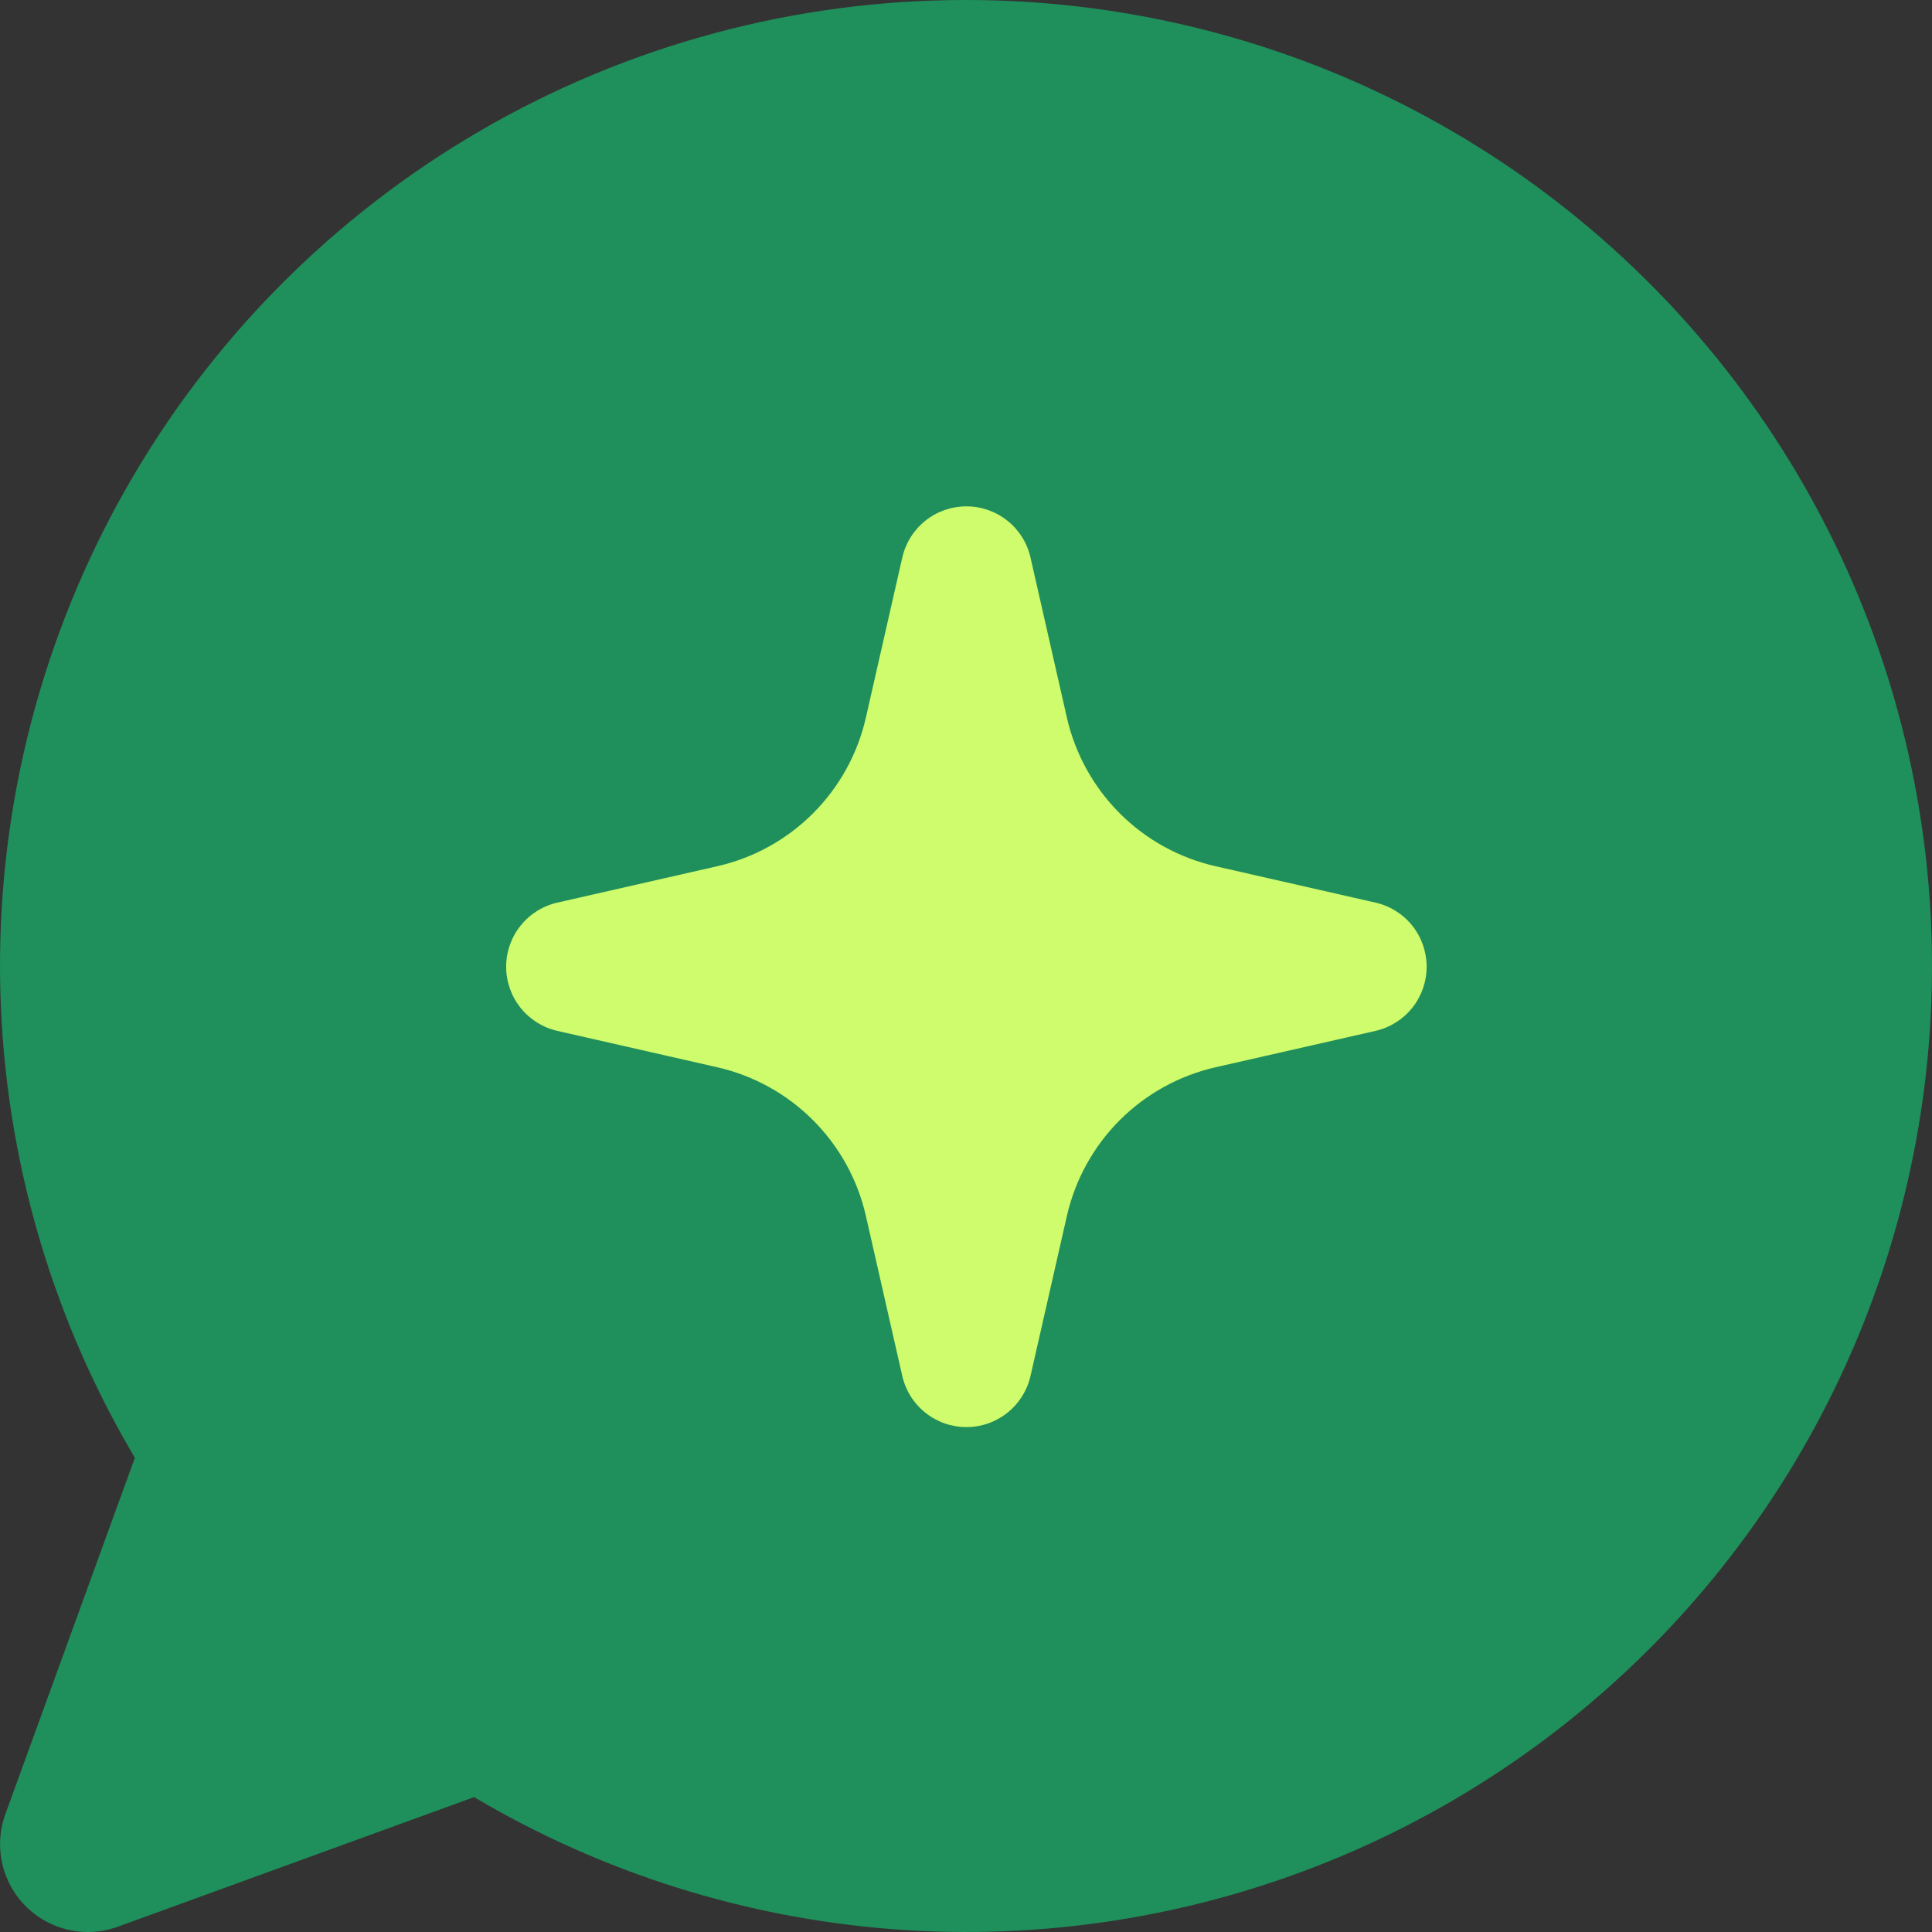 <svg width="60" height="60" viewBox="0 0 60 60" fill="none" xmlns="http://www.w3.org/2000/svg">
<rect x="0" y="0" width="60" height="60" fill="#333333" stroke="none"/>
<path d="M29.991 5.21346e-06C24.699 -0.002 19.5 1.397 14.924 4.055C10.348 6.713 6.556 10.536 3.935 15.135C1.314 19.733 -0.043 24.944 0.001 30.238C0.045 35.531 1.49 40.719 4.188 45.273L0.166 56.34C0.016 56.752 -0.032 57.194 0.025 57.628C0.082 58.063 0.243 58.477 0.494 58.836C0.745 59.195 1.079 59.489 1.468 59.691C1.857 59.894 2.288 60 2.726 60C3.044 59.999 3.36 59.944 3.659 59.836L14.723 55.811C18.694 58.164 23.154 59.568 27.756 59.915C32.358 60.262 36.978 59.542 41.257 57.81C45.535 56.079 49.356 53.383 52.423 49.933C55.489 46.483 57.718 42.371 58.936 37.918C60.155 33.465 60.329 28.791 59.446 24.26C58.563 19.729 56.646 15.463 53.846 11.793C51.044 8.124 47.435 5.151 43.297 3.106C39.16 1.06 34.606 -0.003 29.991 5.21346e-06Z" fill="#1F8F5B"/>
<path fill-rule="evenodd" clip-rule="evenodd" d="M30.012 15.725C30.475 15.725 30.924 15.882 31.286 16.171C31.648 16.459 31.901 16.862 32.003 17.314L33.133 22.285C33.39 23.411 33.959 24.442 34.775 25.259C35.592 26.076 36.623 26.645 37.749 26.901L42.718 28.032C43.169 28.134 43.572 28.387 43.861 28.749C44.149 29.111 44.306 29.56 44.306 30.023C44.306 30.486 44.149 30.935 43.861 31.297C43.572 31.659 43.169 31.912 42.718 32.015L37.749 33.145C36.623 33.402 35.592 33.971 34.775 34.788C33.959 35.604 33.39 36.636 33.133 37.762L32.003 42.732C31.9 43.183 31.647 43.586 31.286 43.874C30.924 44.163 30.475 44.32 30.012 44.32C29.549 44.32 29.1 44.163 28.739 43.874C28.377 43.586 28.124 43.183 28.021 42.732L26.891 37.762C26.635 36.636 26.066 35.604 25.249 34.788C24.433 33.971 23.402 33.402 22.276 33.145L17.307 32.015C16.856 31.912 16.453 31.659 16.165 31.297C15.876 30.935 15.719 30.486 15.719 30.023C15.719 29.56 15.876 29.111 16.165 28.749C16.453 28.387 16.856 28.134 17.307 28.032L22.276 26.901C23.402 26.645 24.433 26.076 25.249 25.259C26.066 24.442 26.635 23.411 26.891 22.285L28.021 17.315C28.124 16.863 28.377 16.46 28.738 16.171C29.1 15.882 29.549 15.725 30.012 15.725Z" fill="#CEFC6C"/>
</svg>
